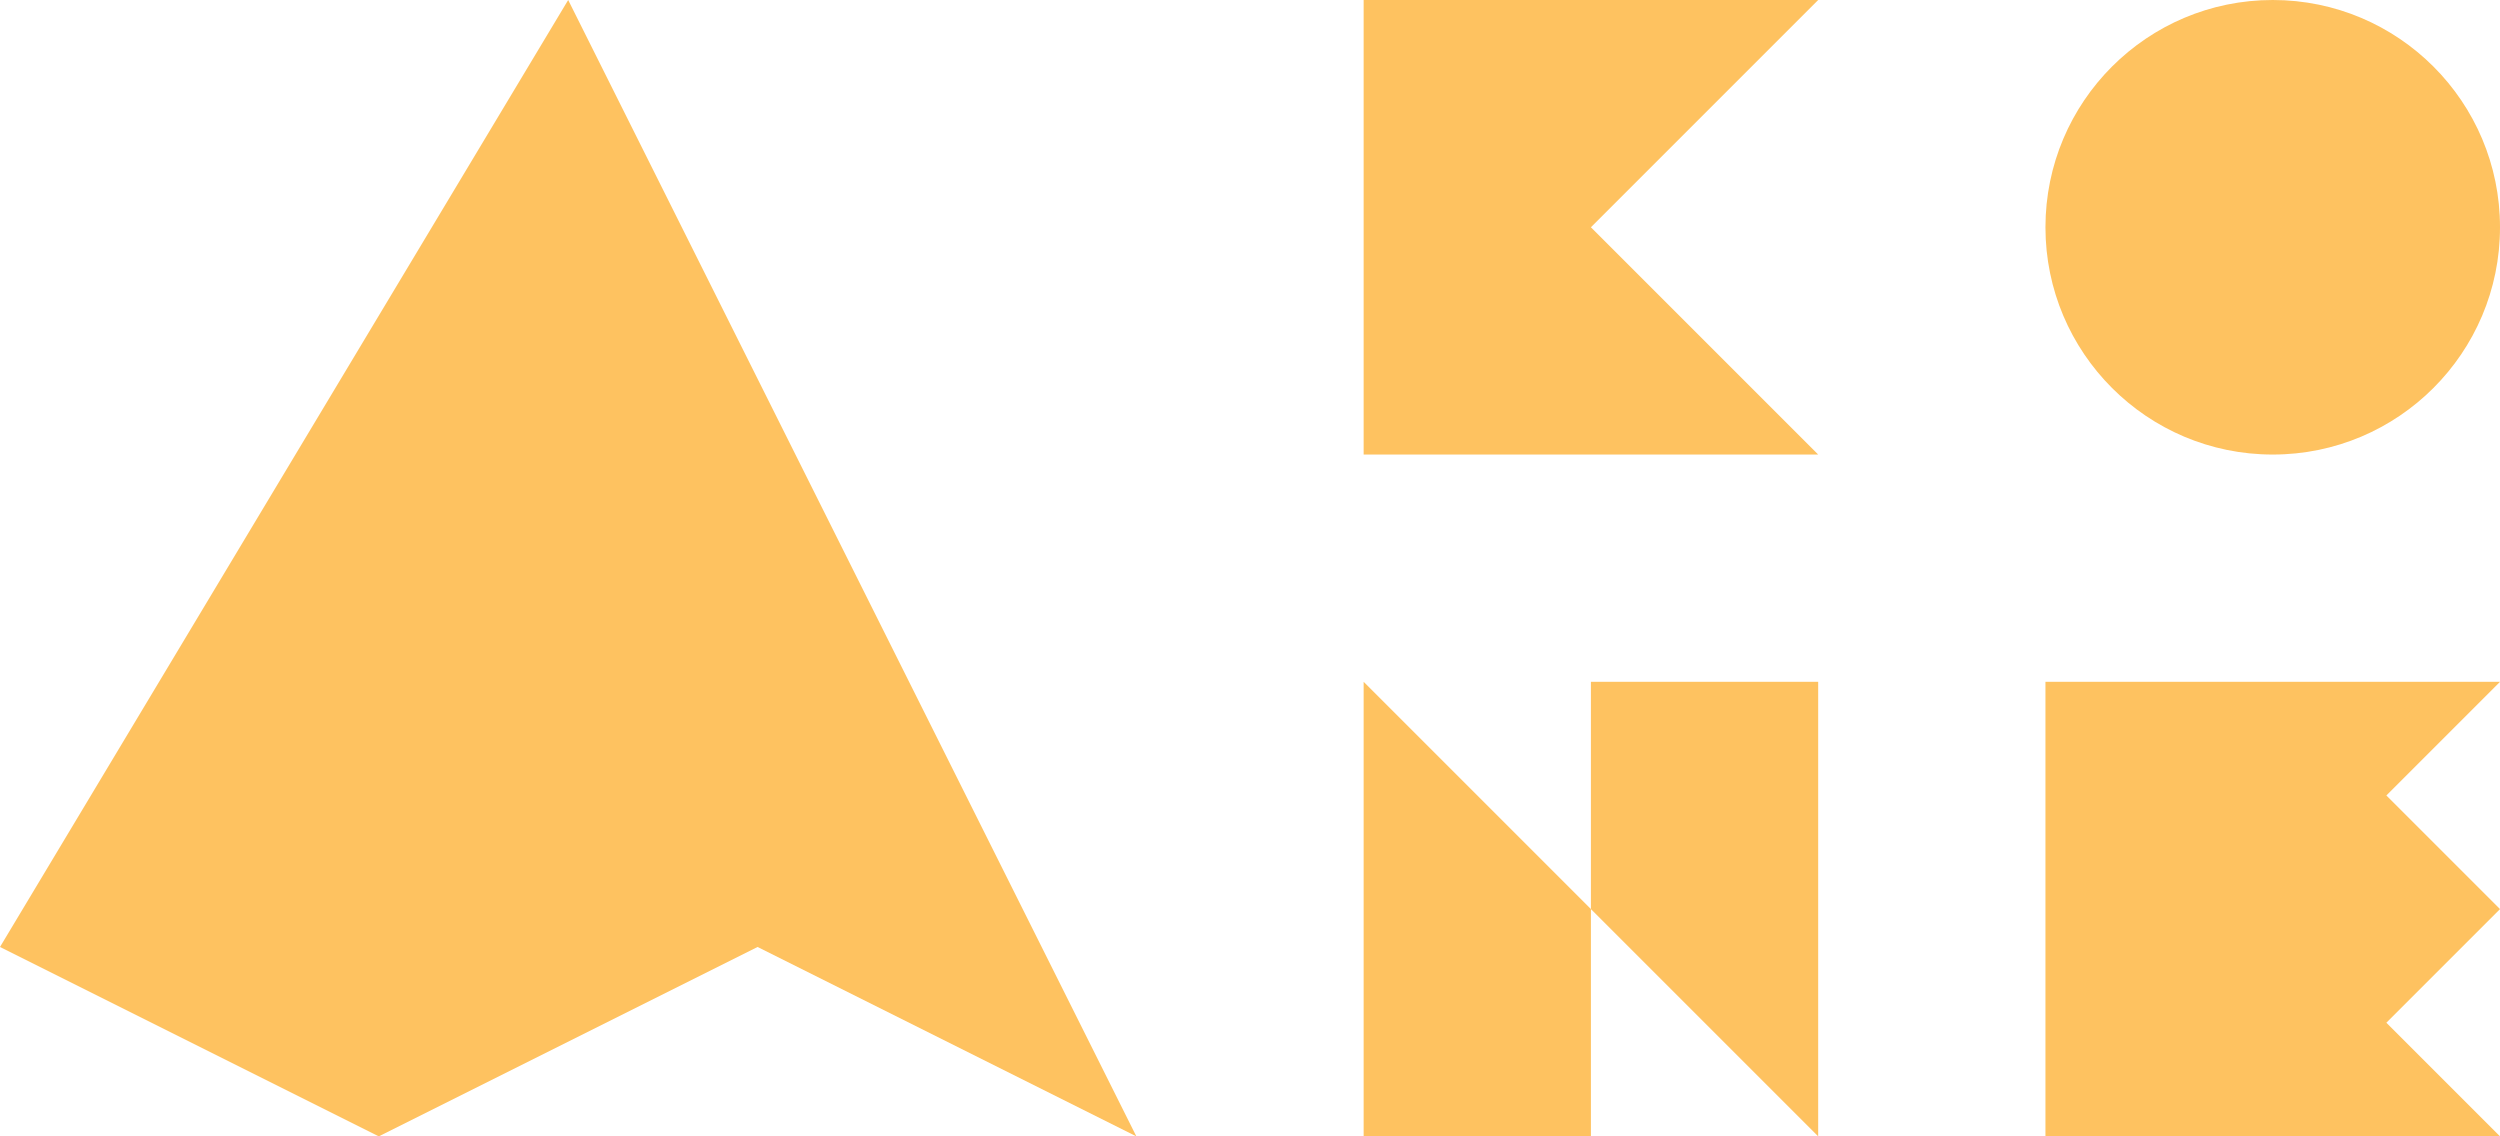 <?xml version="1.0" encoding="UTF-8" standalone="no"?>
<!--
  - Copyright © 2023 Gleb Minaev
  - All rights reserved. Licensed under the Apache License, Version 2.0. See the license in file LICENSE
  -->
<!-- Created with Inkscape (http://www.inkscape.org/) -->

<svg
   width="550mm"
   height="250mm"
   viewBox="0 0 550 250"
   version="1.1"
   id="svg5"
   sodipodi:docname="kone-logo-full-orange.inkscape.svg"
   inkscape:version="1.1.1 (3bf5ae0d25, 2021-09-20)"
   xmlns:inkscape="http://www.inkscape.org/namespaces/inkscape"
   xmlns:sodipodi="http://sodipodi.sourceforge.net/DTD/sodipodi-0.dtd"
   xmlns="http://www.w3.org/2000/svg"
   xmlns:svg="http://www.w3.org/2000/svg">
  <sodipodi:namedview
     id="namedview7"
     pagecolor="#ffffff"
     bordercolor="#666666"
     borderopacity="1.0"
     inkscape:pageshadow="2"
     inkscape:pageopacity="0.0"
     inkscape:pagecheckerboard="0"
     inkscape:document-units="mm"
     showgrid="true"
     showborder="true"
     inkscape:zoom="0.3884119"
     inkscape:cx="1034.9837"
     inkscape:cy="503.33165"
     inkscape:window-width="1920"
     inkscape:window-height="1057"
     inkscape:window-x="-8"
     inkscape:window-y="-8"
     inkscape:window-maximized="1"
     inkscape:current-layer="layer1">
    <inkscape:grid
       type="xygrid"
       id="grid824"
       units="mm"
       spacingx="25"
       spacingy="25" />
  </sodipodi:namedview>
  <defs
     id="defs2" />
  <g
     inkscape:label="Слой 1"
     inkscape:groupmode="layer"
     id="layer1">
    <path
       style="fill:#fec260;fill-opacity:1;stroke:none;stroke-width:0.441px;stroke-linecap:butt;stroke-linejoin:miter;stroke-opacity:1"
       d="M 0,208.333 125,0 250,250 166.667,208.333 83.333,250 Z"
       id="path861" />
    <path
       style="fill:#fec260;stroke:none;stroke-width:0.265px;stroke-linecap:butt;stroke-linejoin:miter;stroke-opacity:1;fill-opacity:1"
       d="M 400,100 H 300 V 0 h 100 l -50,50 z"
       id="path865" />
    <path
       style="fill:#fec260;stroke:none;stroke-width:0.265px;stroke-linecap:butt;stroke-linejoin:miter;stroke-opacity:1;fill-opacity:1"
       d="M 300,250 V 150 l 100,100 V 150 h -50 v 100 z"
       id="path867" />
    <path
       style="fill:#fec260;stroke:none;stroke-width:0.265px;stroke-linecap:butt;stroke-linejoin:miter;stroke-opacity:1;fill-opacity:1"
       d="M 450,150 H 550 l -25,25 25,25 -25,25 25,25 H 450 Z"
       id="path869" />
    <circle
       style="fill:#fec260;stroke-width:3;fill-opacity:1;stroke:none"
       id="path893"
       cx="500"
       cy="50"
       r="50" />
  </g>
</svg>
